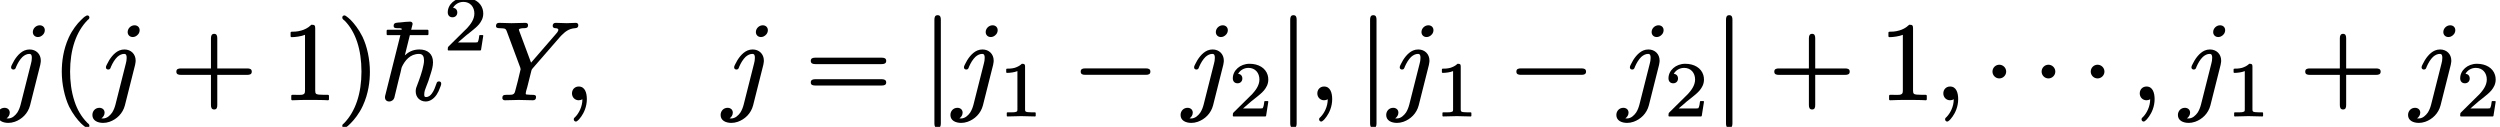<?xml version='1.0' encoding='UTF-8'?>
<!-- This file was generated by dvisvgm 3.4 -->
<svg version='1.1' xmlns='http://www.w3.org/2000/svg' xmlns:xlink='http://www.w3.org/1999/xlink' width='225.4pt' height='11.44pt' viewBox='0 -8.95 225.4 11.44'>
<defs>
<use id='g32-0' xlink:href='#g1-0' transform='scale(.58)'/>
<use id='g32-1' xlink:href='#g1-1' transform='scale(.58)'/>
<use id='g32-106' xlink:href='#g1-106' transform='scale(.58)'/>
<path id='g1-0' d='M11.4-4.8H1.98C1.58-4.8 1.27-4.72 1.27-4.3S1.58-3.8 1.98-3.8H11.4C11.79-3.8 12.1-3.89 12.1-4.3S11.79-4.8 11.4-4.8Z'/>
<path id='g1-1' d='M2.39-5.37C1.82-5.37 1.33-4.91 1.33-4.3C1.33-3.74 1.79-3.24 2.39-3.24S3.46-3.74 3.46-4.3C3.46-4.91 2.96-5.37 2.39-5.37Z'/>
<path id='g1-106' d='M2.39-13.07C1.98-13.07 1.89-12.76 1.89-12.36V3.75C1.89 4.15 1.98 4.46 2.39 4.46S2.89 4.15 2.89 3.75V-12.36C2.89-12.76 2.81-13.07 2.39-13.07Z'/>
<path id='g37-49' d='M.76-3.87C.86-3.87 1.05-3.87 1.26-3.91C1.4-3.93 1.56-3.97 1.71-4.03V-.57C1.71-.46 1.71-.4 1.62-.37C1.49-.31 1.32-.31 1.07-.31H.81C.77-.31 .75-.29 .75-.25V0C.75 .03 .77 .06 .81 .06L2.05 .03L3.3 .06C3.33 .06 3.36 .03 3.36 0V-.25C3.36-.29 3.33-.31 3.3-.31H3.03C2.87-.31 2.73-.32 2.64-.33C2.45-.36 2.4-.38 2.4-.57V-4.44C2.4-4.65 2.34-4.69 2.13-4.69C2.11-4.69 2.09-4.69 2.09-4.67C1.9-4.49 1.67-4.39 1.45-4.32C1.18-4.25 .92-4.25 .76-4.25C.73-4.25 .7-4.22 .7-4.18V-3.93C.7-3.9 .73-3.87 .76-3.87C.76-3.87 .76-3.87 .76-3.87Z'/>
<path id='g37-50' d='M.38-3.38C.38-3.11 .54-2.93 .81-2.93C1.05-2.93 1.24-3.1 1.24-3.36C1.24-3.61 1.09-3.76 .86-3.79C1.03-4.09 1.37-4.32 1.79-4.32C2.41-4.32 2.78-3.86 2.78-3.27C2.78-2.71 2.39-2.25 2.14-1.97L.47-.32C.38-.24 .38-.17 .38-.01C.38-.01 .38-.01 .38 0C.38 .03 .4 .06 .44 .06H3.31C3.34 .06 3.37 .04 3.38 .01L3.58-1.26C3.58-1.26 3.58-1.26 3.58-1.27C3.58-1.3 3.56-1.33 3.52-1.33H3.28C3.25-1.33 3.23-1.31 3.22-1.28C3.21-1.15 3.16-.79 3.07-.68C2.94-.65 2.51-.66 2.41-.66H1.3C1.93-1.22 2.17-1.41 2.57-1.72C2.8-1.9 3.02-2.09 3.2-2.3C3.4-2.55 3.58-2.85 3.58-3.27C3.58-3.42 3.56-3.55 3.52-3.68C3.33-4.31 2.7-4.69 1.89-4.69C1.04-4.69 .38-4.09 .38-3.38Z'/>
<path id='g38-22' d='M4.29-5.78C4.34-5.78 4.38-5.82 4.38-5.87V-6.18C4.38-6.23 4.34-6.27 4.29-6.27H.7C.65-6.27 .61-6.23 .61-6.18V-5.87C.61-5.82 .65-5.78 .7-5.78H4.29Z'/>
<path id='g38-40' d='M3.2-7.56C3.16-7.56 3.14-7.55 3.11-7.53C2.93-7.44 2.82-7.33 2.63-7.14C2.29-6.81 1.86-6.28 1.53-5.57C1.02-4.45 .9-3.34 .9-2.49C.9-1.38 1.15-.21 1.56 .66C1.9 1.34 2.32 1.86 2.64 2.18C2.79 2.32 2.91 2.42 3.01 2.49C3.07 2.53 3.12 2.58 3.2 2.58C3.31 2.58 3.39 2.51 3.39 2.39C3.39 2.39 3.39 2.39 3.39 2.38C3.39 2.25 3.28 2.19 3.19 2.11C2.65 1.56 2.28 .9 2.05 .19C1.75-.7 1.65-1.65 1.65-2.49C1.65-4.46 2.18-6.07 3.23-7.14C3.3-7.2 3.39-7.25 3.39-7.37S3.31-7.56 3.2-7.56Z'/>
<path id='g38-41' d='M.48-7.37C.48-7.37 .48-7.37 .48-7.36C.48-7.23 .6-7.16 .7-7.08C1.68-6.08 2.21-4.5 2.21-2.49C2.21-.54 1.68 1.09 .64 2.16C.57 2.22 .48 2.27 .48 2.39C.48 2.5 .56 2.58 .67 2.58C.71 2.58 .73 2.57 .76 2.55C.94 2.46 1.05 2.35 1.24 2.16C1.57 1.83 2 1.3 2.33 .59C2.85-.53 2.97-1.64 2.97-2.49C2.97-3.6 2.72-4.77 2.3-5.64C1.96-6.33 1.54-6.84 1.23-7.16C1.08-7.3 .96-7.4 .86-7.47C.8-7.51 .75-7.56 .67-7.56C.56-7.56 .48-7.48 .48-7.37Z'/>
<path id='g38-43' d='M6.86-2.78H4.16V-5.49C4.16-5.72 4.11-5.9 3.88-5.9S3.59-5.72 3.59-5.49V-2.78H.88C.65-2.78 .47-2.73 .47-2.49S.65-2.2 .88-2.2H3.59V.51C3.59 .74 3.64 .92 3.88 .92S4.16 .74 4.16 .51V-2.2H6.86C7.09-2.2 7.27-2.25 7.27-2.49S7.09-2.78 6.86-2.78Z'/>
<path id='g38-49' d='M4.16 .09C4.16 .09 4.17 .09 4.17 .09C4.22 .09 4.26 .05 4.26 0V-.31C4.26-.36 4.22-.4 4.17-.4H3.86C3.64-.4 3.47-.41 3.35-.42C3.09-.45 3.02-.5 3.02-.79V-6.39C3.02-6.66 2.96-6.72 2.7-6.72C2.67-6.72 2.65-6.71 2.64-6.69C2.37-6.43 2.06-6.28 1.77-6.2C1.4-6.09 1.07-6.09 .89-6.09C.84-6.09 .8-6.05 .8-6V-5.69C.8-5.64 .84-5.6 .89-5.6C.89-5.6 .89-5.6 .89-5.6C1.25-5.6 1.78-5.68 2.1-5.81V-.79C2.1-.73 2.1-.68 2.09-.64C2.06-.33 1.62-.4 1.27-.4H.95C.9-.4 .86-.36 .86-.31V0C.86 .05 .9 .09 .95 .09C.95 .09 .96 .09 .96 .09C1.33 .06 2.18 .06 2.56 .06S3.8 .06 4.16 .09Z'/>
<path id='g38-61' d='M6.85-1.81H.9C.66-1.81 .47-1.76 .47-1.52S.65-1.24 .88-1.24H6.86C7.09-1.24 7.27-1.29 7.27-1.52S7.08-1.81 6.85-1.81ZM6.86-3.75H.88C.65-3.75 .47-3.7 .47-3.46S.66-3.17 .89-3.17H6.85C7.08-3.17 7.27-3.22 7.27-3.46S7.09-3.75 6.86-3.75Z'/>
<path id='g35-59' d='M.77-.53C.77-.18 1.03 .09 1.38 .09C1.5 .09 1.63 .05 1.71 0C1.71 .68 1.38 1.27 1.07 1.59C1 1.65 .93 1.7 .93 1.81C.93 1.81 .93 1.81 .93 1.81C.93 1.92 1.02 2.01 1.12 2.01C1.16 2.01 1.19 1.99 1.21 1.98C1.36 1.88 1.47 1.75 1.61 1.55C1.85 1.21 2.11 .66 2.11-.01C2.11-.58 1.94-1.15 1.38-1.15C1.02-1.15 .77-.88 .77-.53Z'/>
<path id='g35-89' d='M5.37-6.62C5.37-6.48 5.47-6.41 5.61-6.41C5.71-6.41 5.88-6.38 5.88-6.27C5.88-6.11 5.69-5.92 5.63-5.85L3.42-3.3L2.37-6.12C2.34-6.21 2.32-6.26 2.32-6.27C2.33-6.4 2.67-6.41 2.82-6.41C2.82-6.41 2.83-6.41 2.83-6.41C3.05-6.41 3.15-6.49 3.15-6.69C3.15-6.83 3.04-6.89 2.91-6.89L1.65-6.86C1.4-6.86 .79-6.89 .54-6.89C.54-6.89 .54-6.89 .53-6.89C.35-6.89 .26-6.78 .26-6.61C.26-6.44 .4-6.41 .57-6.41C.58-6.41 .58-6.41 .58-6.41C.73-6.41 .84-6.4 .92-6.39C1.12-6.37 1.16-6.3 1.23-6.13L2.45-2.85C2.45-2.83 2.47-2.74 2.48-2.71C2.38-2.23 2.06-.97 1.97-.67C1.87-.34 1.59-.41 1.19-.4C1.19-.4 1.18-.4 1.18-.4C.94-.4 .83-.34 .83-.11C.83 .02 .94 .09 1.06 .09L2.31 .06L3.59 .09C3.59 .09 3.59 .09 3.59 .09C3.78 .09 3.87-.01 3.87-.2S3.71-.4 3.52-.4C3.51-.4 3.51-.4 3.5-.4C3.5-.4 3.29-.4 3.13-.42C3.04-.43 2.94-.42 2.94-.49C2.94-.68 3.03-.91 3.08-1.1L3.43-2.5C3.46-2.63 3.47-2.68 3.55-2.77L6.02-5.61L6.15-5.75C6.47-6.06 6.79-6.37 7.4-6.41C7.58-6.42 7.68-6.49 7.68-6.68C7.68-6.81 7.59-6.89 7.46-6.89C7.19-6.89 6.9-6.86 6.65-6.86C6.33-6.86 5.98-6.89 5.65-6.89C5.65-6.89 5.65-6.89 5.64-6.89C5.47-6.89 5.37-6.79 5.37-6.62Z'/>
<path id='g35-104' d='M5.32-1.61C5.18-1.61 5.13-1.52 5.1-1.41C4.99-1.1 4.87-.75 4.68-.51C4.56-.35 4.41-.2 4.15-.2C4.01-.2 4-.3 4-.44C4-.7 4.09-.92 4.17-1.12C4.29-1.39 4.45-1.85 4.59-2.33C4.69-2.65 4.79-2.98 4.79-3.34C4.79-4.09 4.3-4.49 3.56-4.49C2.97-4.49 2.56-4.25 2.25-3.96L2.95-6.78C2.95-6.79 2.95-6.79 2.95-6.8C2.95-6.92 2.85-7 2.73-7C2.47-7 2.13-6.96 1.86-6.93C1.54-6.9 1.24-6.94 1.24-6.62C1.24-6.44 1.37-6.41 1.55-6.41C1.55-6.41 1.56-6.41 1.56-6.41C1.69-6.41 1.97-6.42 1.97-6.34L1.94-6.15L.5-.41C.47-.3 .46-.27 .46-.17C.46 .06 .62 .2 .84 .2S1.25 .05 1.3-.13C1.43-.68 1.56-1.23 1.7-1.78C1.76-2 1.82-2.22 1.87-2.45C1.91-2.58 1.93-2.8 1.99-2.93C2.25-3.47 2.71-4.09 3.53-4.09C3.88-4.09 3.98-3.84 3.98-3.49C3.98-3.39 3.97-3.27 3.94-3.13C3.83-2.51 3.55-1.76 3.37-1.29C3.29-1.1 3.23-.95 3.23-.71C3.23-.17 3.62 .2 4.13 .2C4.32 .2 4.49 .14 4.64 .05C5.02-.17 5.27-.61 5.42-1.04C5.48-1.19 5.53-1.29 5.53-1.42C5.53-1.55 5.44-1.61 5.32-1.61Z'/>
<path id='g35-106' d='M2.67-4.49C2.51-4.49 2.35-4.46 2.21-4.4C1.71-4.19 1.32-3.63 1.11-3.18C1.06-3.07 1-2.99 1-2.87S1.1-2.68 1.21-2.68C1.38-2.68 1.41-2.8 1.46-2.94C1.6-3.26 1.79-3.59 2.03-3.82C2.22-3.99 2.43-4.09 2.64-4.09C2.84-4.09 2.87-3.94 2.87-3.73S2.84-3.41 2.8-3.24L1.86 .48C1.79 .75 1.69 1 1.56 1.2C1.38 1.45 1.11 1.73 .73 1.73C.73 1.73 .73 1.73 .73 1.73C.7 1.73 .65 1.73 .59 1.72C.74 1.62 .88 1.44 .88 1.21C.88 .94 .68 .77 .41 .77C.04 .77-.22 1.06-.22 1.42C-.22 1.92 .25 2.13 .75 2.13C.93 2.13 1.13 2.1 1.33 2.03C1.98 1.8 2.52 1.28 2.71 .55L3.63-3.1C3.68-3.31 3.68-3.46 3.68-3.49C3.68-4.08 3.25-4.49 2.67-4.49ZM3.58-6.67C3.25-6.67 2.96-6.39 2.96-6.06C2.96-5.8 3.15-5.61 3.42-5.61C3.5-5.61 3.58-5.63 3.65-5.66C3.85-5.75 4.04-5.95 4.04-6.23C4.04-6.49 3.85-6.67 3.58-6.67Z'/>
</defs>
<g id='page1881'>
<use x='0' y='0' xlink:href='#g35-106'/>
<use x='4.67' y='0' xlink:href='#g38-40'/>
<use x='8.55' y='0' xlink:href='#g35-106'/>
<use x='15.43' y='0' xlink:href='#g38-43'/>
<use x='25.4' y='0' xlink:href='#g38-49'/>
<use x='30.38' y='0' xlink:href='#g38-41'/>
<use x='34.25' y='0' xlink:href='#g38-22'/>
<use x='34.25' y='0' xlink:href='#g35-104'/>
<use x='39.99' y='-4.46' xlink:href='#g37-50'/>
<use x='44.46' y='0' xlink:href='#g35-89'/>
<use x='50.8' y='0' xlink:href='#g35-59'/>
<use x='65.19' y='0' xlink:href='#g35-106'/>
<use x='72.63' y='0' xlink:href='#g38-61'/>
<use x='83.15' y='0' xlink:href='#g32-106'/>
<use x='85.91' y='0' xlink:href='#g35-106'/>
<use x='90.02' y='1.49' xlink:href='#g37-49'/>
<use x='96.7' y='0' xlink:href='#g32-0'/>
<use x='106.66' y='0' xlink:href='#g35-106'/>
<use x='110.77' y='1.49' xlink:href='#g37-50'/>
<use x='115.23' y='0' xlink:href='#g32-106'/>
<use x='118' y='0' xlink:href='#g35-59'/>
<use x='122.43' y='0' xlink:href='#g32-106'/>
<use x='125.2' y='0' xlink:href='#g35-106'/>
<use x='129.3' y='1.49' xlink:href='#g37-49'/>
<use x='135.98' y='0' xlink:href='#g32-0'/>
<use x='145.95' y='0' xlink:href='#g35-106'/>
<use x='150.05' y='1.49' xlink:href='#g37-50'/>
<use x='154.52' y='0' xlink:href='#g32-106'/>
<use x='159.5' y='0' xlink:href='#g38-43'/>
<use x='169.46' y='0' xlink:href='#g38-49'/>
<use x='174.44' y='0' xlink:href='#g35-59'/>
<use x='178.87' y='0' xlink:href='#g32-1'/>
<use x='183.3' y='0' xlink:href='#g32-1'/>
<use x='187.73' y='0' xlink:href='#g32-1'/>
<use x='192.15' y='0' xlink:href='#g35-59'/>
<use x='196.58' y='0' xlink:href='#g35-106'/>
<use x='200.68' y='1.49' xlink:href='#g37-49'/>
<use x='207.37' y='0' xlink:href='#g38-43'/>
<use x='217.33' y='0' xlink:href='#g35-106'/>
<use x='221.43' y='1.49' xlink:href='#g37-50'/>
</g>
</svg>